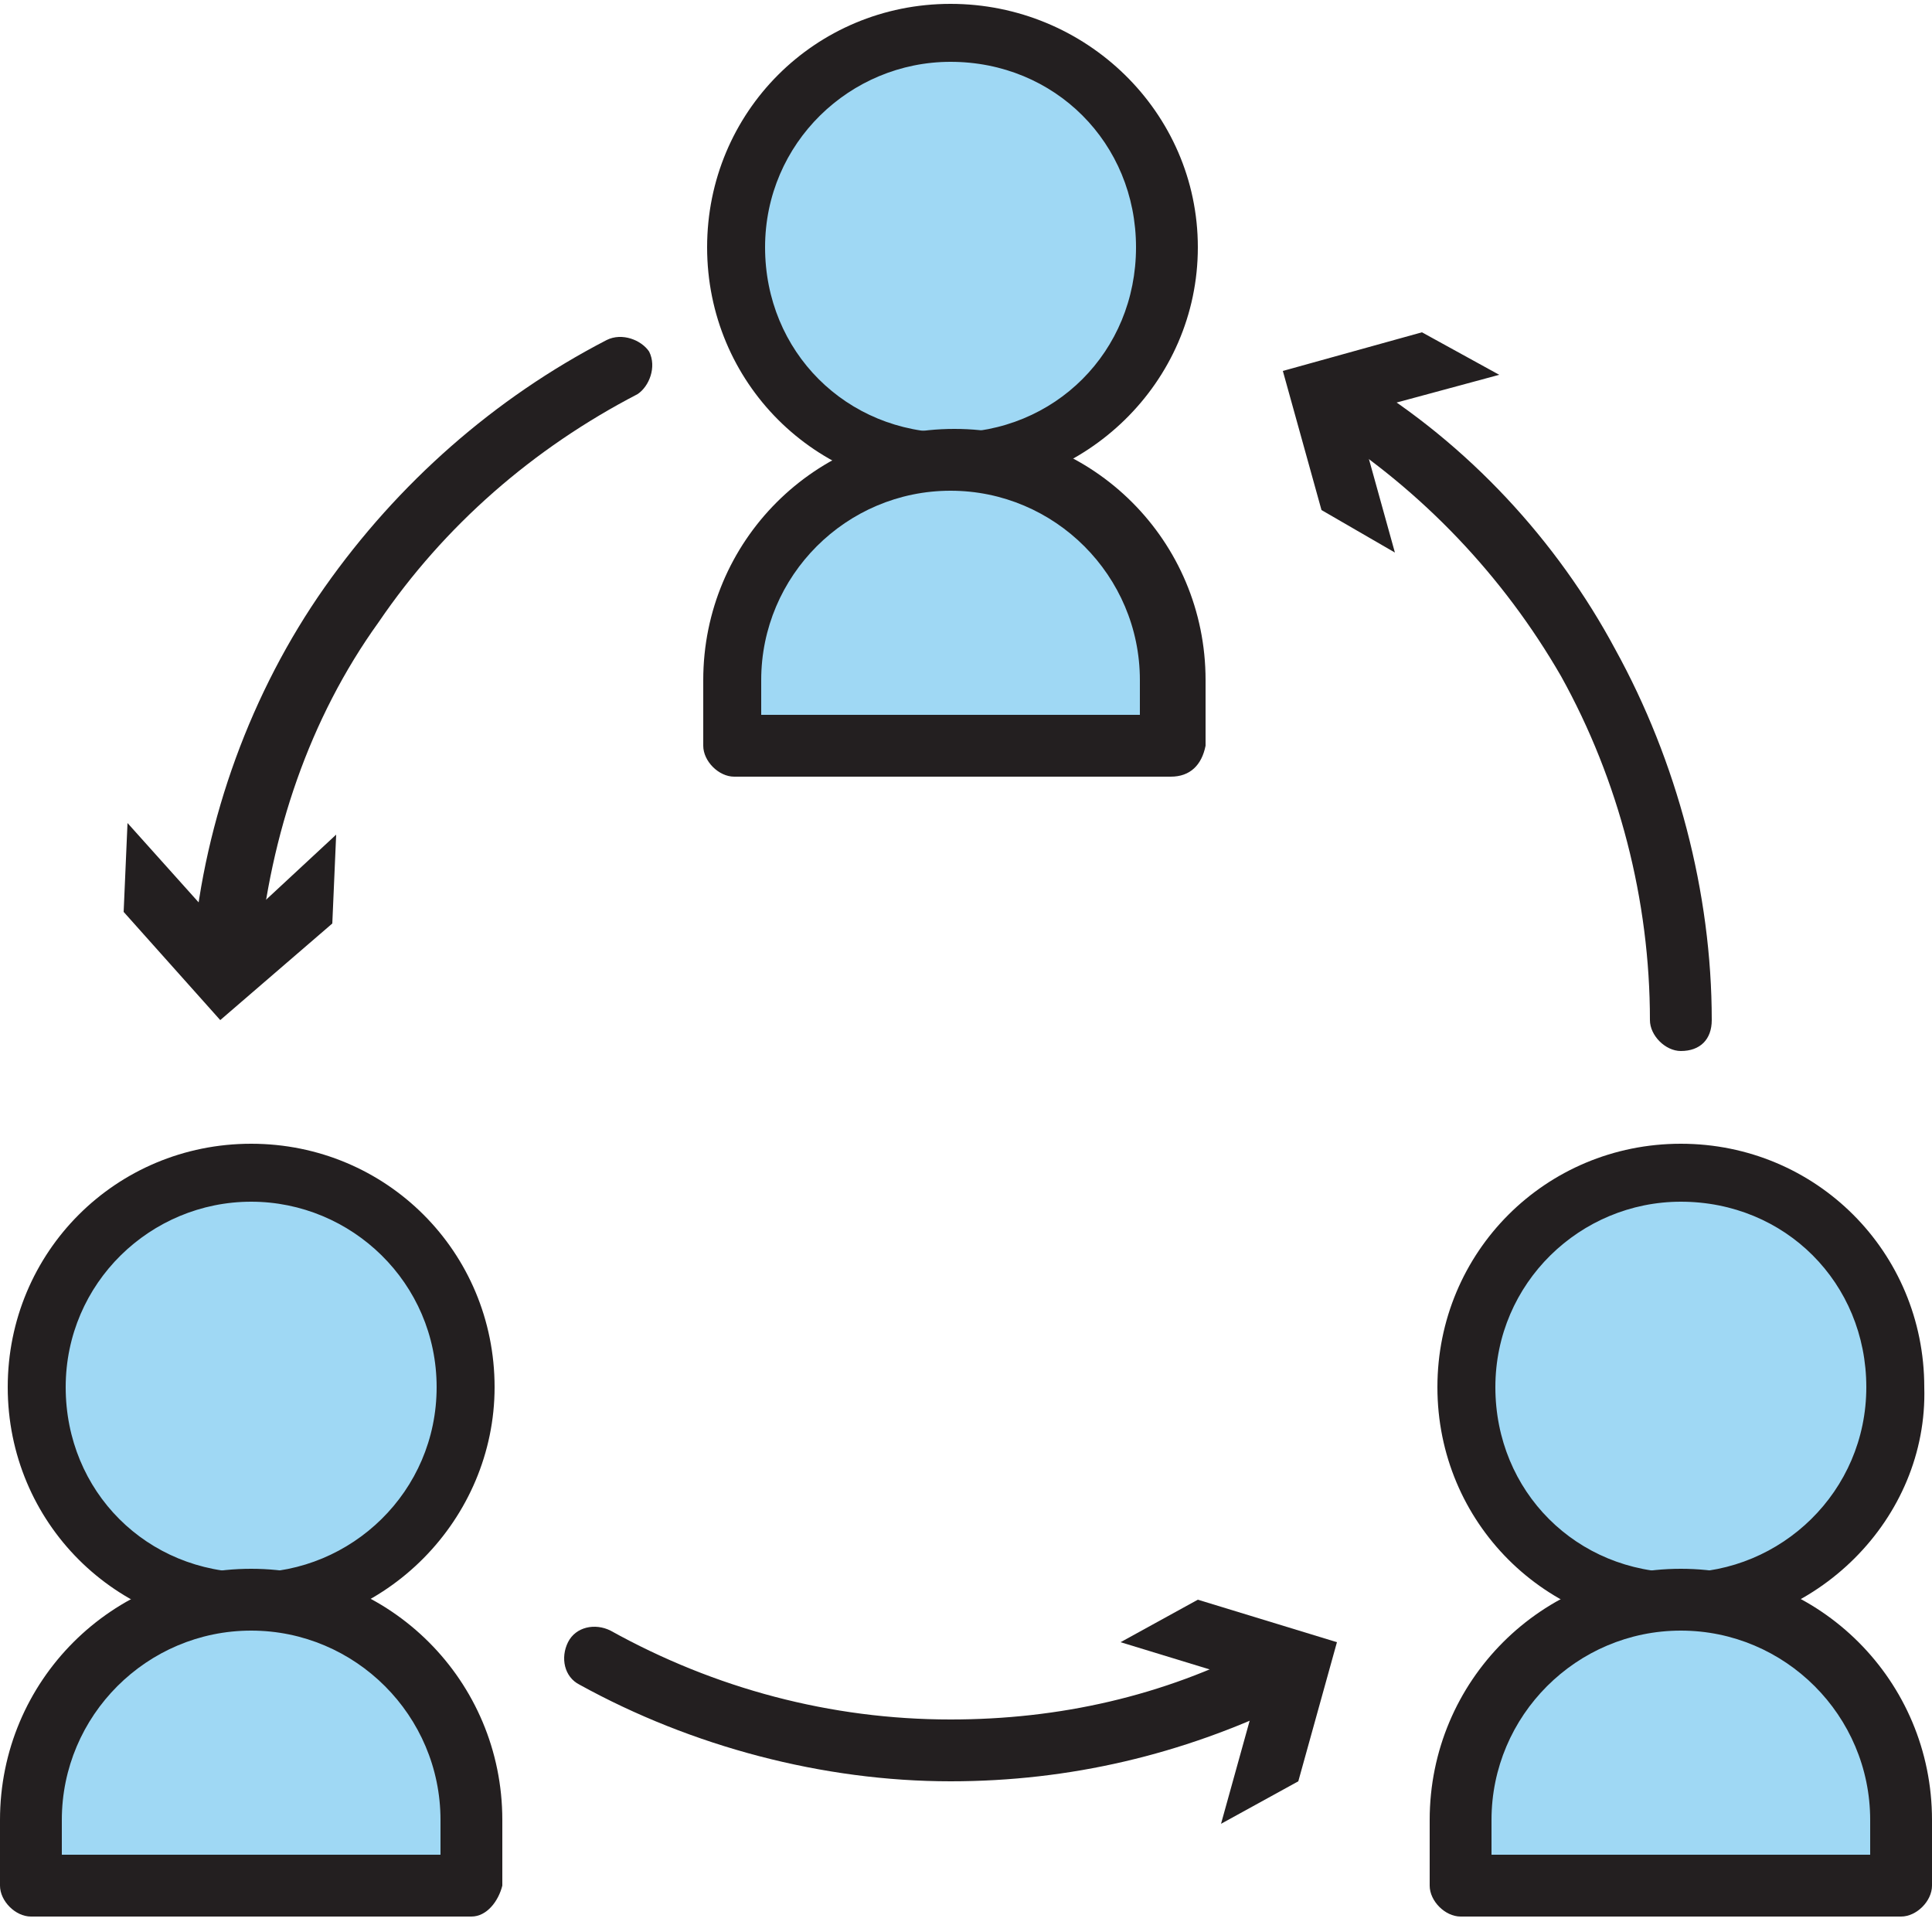<svg version="1.1" id="Слой_1" xmlns="http://www.w3.org/2000/svg" xmlns:xlink="http://www.w3.org/1999/xlink" x="0" y="0" viewBox="0 0 50 50" xml:space="preserve"><style>.st0{fill:#231f20}.st1{fill:#9fd8f4}</style><switch><g><path class="st0" d="M24.6 46.1c-3.3 0-6.7-.9-9.6-2.5-.4-.2-.5-.7-.3-1.1.2-.4.7-.5 1.1-.3 2.7 1.5 5.7 2.3 8.8 2.3 2.8 0 5.5-.6 8-1.9.4-.2.9 0 1.1.4.2.4 0 .9-.4 1.1-2.7 1.3-5.6 2-8.7 2z"/><path class="st0" d="M29 42.5l3.6 1.1-1 3.6 2-1.1 1-3.6-3.6-1.1zm14.5-15.3c-.4 0-.8-.4-.8-.8 0-3.1-.8-6.2-2.3-8.9-1.5-2.6-3.6-4.8-6.1-6.4-.4-.2-.5-.7-.2-1.1.2-.4.7-.5 1.1-.2 2.8 1.7 5.1 4.2 6.6 7 1.6 2.9 2.5 6.3 2.5 9.6 0 .5-.3.8-.8.8z"/><path class="st0" d="M36.1 14.3l-1-3.6 3.7-1-2-1.1-3.6 1 1 3.6zM5.8 25.4c-.5 0-.8-.4-.8-.9.3-3.3 1.5-6.6 3.4-9.3 1.9-2.7 4.4-4.9 7.3-6.4.4-.2.9 0 1.1.3.2.4 0 .9-.3 1.1-2.7 1.4-5 3.4-6.7 5.9C8 18.6 7 21.6 6.7 24.7c-.1.4-.5.7-.9.7z"/><path class="st0" d="M8.7 21.6l-2.8 2.6-2.6-2.9-.1 2.3 2.5 2.8 2.9-2.5z"/><circle class="st1" cx="24.6" cy="6.4" r="5.6"/><path class="st0" d="M24.6 12.7c-3.5 0-6.3-2.8-6.3-6.3S21.1.1 24.6.1 31 2.9 31 6.4s-2.9 6.3-6.4 6.3zm0-11.1c-2.6 0-4.8 2.1-4.8 4.8s2.1 4.8 4.8 4.8 4.8-2.1 4.8-4.8-2.1-4.8-4.8-4.8z"/><path class="st1" d="M30.3 19.3H19v-1.7c0-3.1 2.5-5.7 5.7-5.7 3.1 0 5.7 2.5 5.7 5.7v1.7z"/><path class="st0" d="M30.3 20.1H19c-.4 0-.8-.4-.8-.8v-1.7c0-3.6 2.9-6.5 6.5-6.5s6.5 2.9 6.5 6.5v1.7c-.1.5-.4.8-.9.8zm-10.6-1.6h9.8v-.9c0-2.7-2.2-4.9-4.9-4.9s-4.9 2.2-4.9 4.9v.9z"/><circle class="st1" cx="43.5" cy="35.8" r="5.6"/><path class="st0" d="M43.5 42.2c-3.5 0-6.3-2.8-6.3-6.3s2.8-6.3 6.3-6.3 6.3 2.8 6.3 6.3c.1 3.4-2.8 6.3-6.3 6.3zm0-11.1c-2.6 0-4.8 2.1-4.8 4.8s2.1 4.8 4.8 4.8c2.6 0 4.8-2.1 4.8-4.8s-2.1-4.8-4.8-4.8z"/><path class="st1" d="M49.2 48.8H37.8v-1.7c0-3.1 2.5-5.7 5.7-5.7 3.1 0 5.7 2.5 5.7 5.7v1.7z"/><path class="st0" d="M49.2 49.6H37.8c-.4 0-.8-.4-.8-.8v-1.7c0-3.6 2.9-6.5 6.5-6.5s6.5 2.9 6.5 6.5v1.7c0 .4-.4.8-.8.8zM38.6 48h9.8v-.9c0-2.7-2.2-4.9-4.9-4.9s-4.9 2.2-4.9 4.9v.9z"/><circle class="st1" cx="6.5" cy="35.8" r="5.6"/><path class="st0" d="M6.5 42.2C3 42.2.2 39.4.2 35.9s2.8-6.3 6.3-6.3 6.3 2.8 6.3 6.3c0 3.4-2.8 6.3-6.3 6.3zm0-11.1c-2.6 0-4.8 2.1-4.8 4.8s2.1 4.8 4.8 4.8c2.6 0 4.8-2.1 4.8-4.8s-2.2-4.8-4.8-4.8z"/><path class="st1" d="M12.2 48.8H.8v-1.7c0-3.1 2.5-5.7 5.7-5.7 3.1 0 5.7 2.5 5.7 5.7v1.7z"/><path class="st0" d="M12.2 49.6H.8c-.4 0-.8-.4-.8-.8v-1.7c0-3.6 2.9-6.5 6.5-6.5s6.5 2.9 6.5 6.5v1.7c-.1.4-.4.8-.8.8zM1.6 48h9.8v-.9c0-2.7-2.2-4.9-4.9-4.9s-4.9 2.2-4.9 4.9v.9z"/></g></switch></svg>